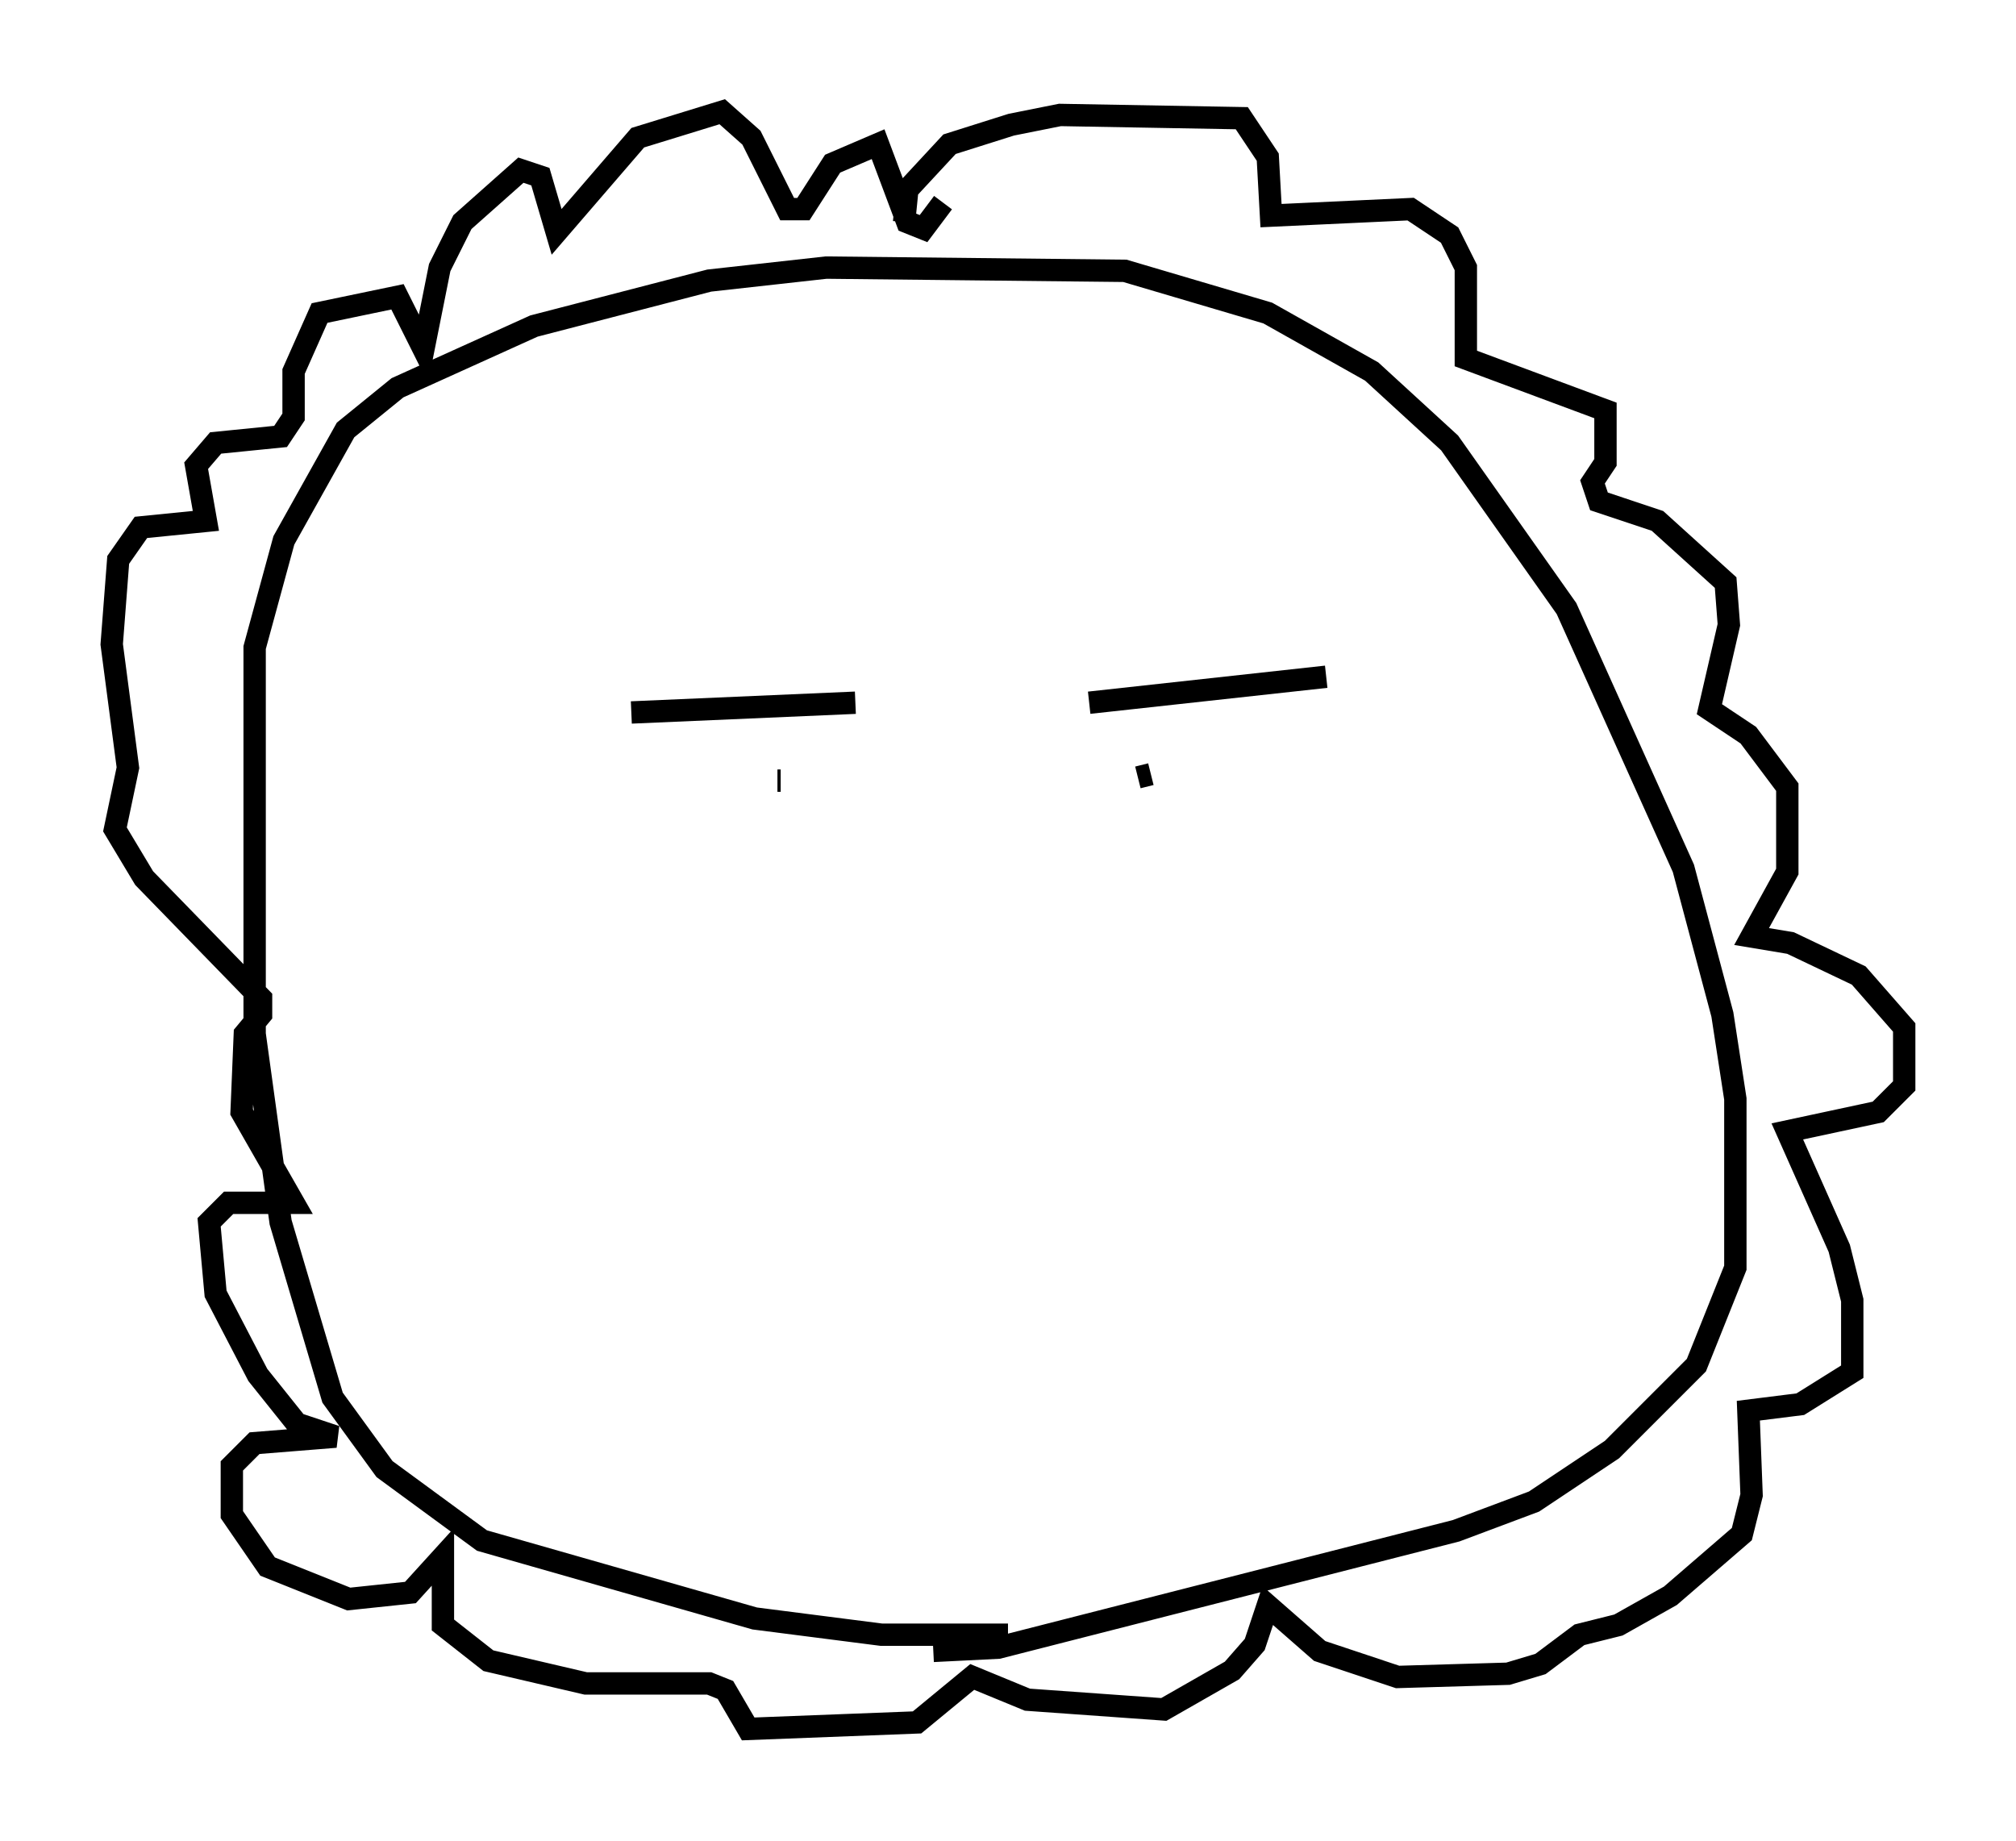 <?xml version="1.0" encoding="utf-8" ?>
<svg baseProfile="full" height="82.335" version="1.1" width="90.179" xmlns="http://www.w3.org/2000/svg" xmlns:ev="http://www.w3.org/2001/xml-events" xmlns:xlink="http://www.w3.org/1999/xlink"><defs /><rect fill="white" height="82.335" width="90.179" x="0" y="0" /><path d="M46.832, 72.687 m-1.743, 0.436 l-5.665, 0.0 -5.665, -0.726 l-12.201, -3.486 -4.358, -3.196 l-2.324, -3.196 -2.324, -7.844 l-1.162, -8.425 0.0, -17.285 l1.307, -4.793 2.76, -4.939 l2.324, -1.888 6.101, -2.76 l7.844, -2.034 5.229, -0.581 l13.363, 0.145 6.391, 1.888 l4.648, 2.615 3.486, 3.196 l5.229, 7.408 5.229, 11.62 l1.743, 6.536 0.581, 3.777 l0.0, 7.553 -1.743, 4.358 l-3.777, 3.777 -3.486, 2.324 l-3.486, 1.307 -20.48, 5.229 l-2.905, 0.145 m-13.508, -41.978 l10.022, -0.436 m10.458, 0.0 l10.603, -1.162 m-23.385, 6.101 l0.0, 0.0 m-1.017, -1.453 l-0.145, 0.0 m15.106, -0.581 l0.0, 0.0 m-0.726, 0.581 l0.0, 0.0 m1.162, -0.145 l0.0, 0.0 m0.0, 0.0 l0.0, 0.0 m0.0, 0.0 l0.0, 0.0 m0.0, 0.0 l0.0, 0.0 m1.162, -0.145 l-0.581, 0.145 m-10.458, -24.838 l0.145, -1.453 1.888, -2.034 l2.76, -0.872 2.179, -0.436 l8.134, 0.145 1.162, 1.743 l0.145, 2.615 6.246, -0.291 l1.743, 1.162 0.726, 1.453 l0.0, 4.067 6.246, 2.324 l0.0, 2.324 -0.581, 0.872 l0.291, 0.872 2.615, 0.872 l3.05, 2.76 0.145, 1.888 l-0.872, 3.777 1.743, 1.162 l1.743, 2.324 0.0, 3.777 l-1.598, 2.905 1.743, 0.291 l3.05, 1.453 2.034, 2.324 l0.0, 2.615 -1.162, 1.162 l-4.067, 0.872 2.324, 5.229 l0.581, 2.324 0.0, 3.196 l-2.324, 1.453 -2.324, 0.291 l0.145, 3.777 -0.436, 1.743 l-3.196, 2.76 -2.324, 1.307 l-1.743, 0.436 -1.743, 1.307 l-1.453, 0.436 -4.939, 0.145 l-3.486, -1.162 -2.324, -2.034 l-0.581, 1.743 -1.017, 1.162 l-3.05, 1.743 -6.101, -0.436 l-2.469, -1.017 -2.469, 2.034 l-7.553, 0.291 -1.017, -1.743 l-0.726, -0.291 -5.52, 0.0 l-4.358, -1.017 -2.034, -1.598 l0.0, -3.05 -1.453, 1.598 l-2.76, 0.291 -3.631, -1.453 l-1.598, -2.324 0.0, -2.179 l1.017, -1.017 3.631, -0.291 l-1.743, -0.581 -1.743, -2.179 l-1.888, -3.631 -0.291, -3.196 l0.872, -0.872 2.905, 0.0 l-2.324, -4.067 0.145, -3.486 l0.726, -0.872 0.0, -0.726 l-5.229, -5.374 -1.307, -2.179 l0.581, -2.76 -0.726, -5.52 l0.291, -3.777 1.017, -1.453 l2.905, -0.291 -0.436, -2.469 l0.872, -1.017 2.905, -0.291 l0.581, -0.872 0.0, -2.034 l1.162, -2.615 3.486, -0.726 l1.162, 2.324 0.726, -3.631 l1.017, -2.034 2.615, -2.324 l0.872, 0.291 0.726, 2.469 l3.631, -4.212 3.777, -1.162 l1.307, 1.162 1.598, 3.196 l0.726, 0.0 1.307, -2.034 l2.034, -0.872 1.307, 3.486 l0.726, 0.291 0.872, -1.162 m2.324, 41.832 " fill="none" stroke="black" stroke-width="1" /></svg>